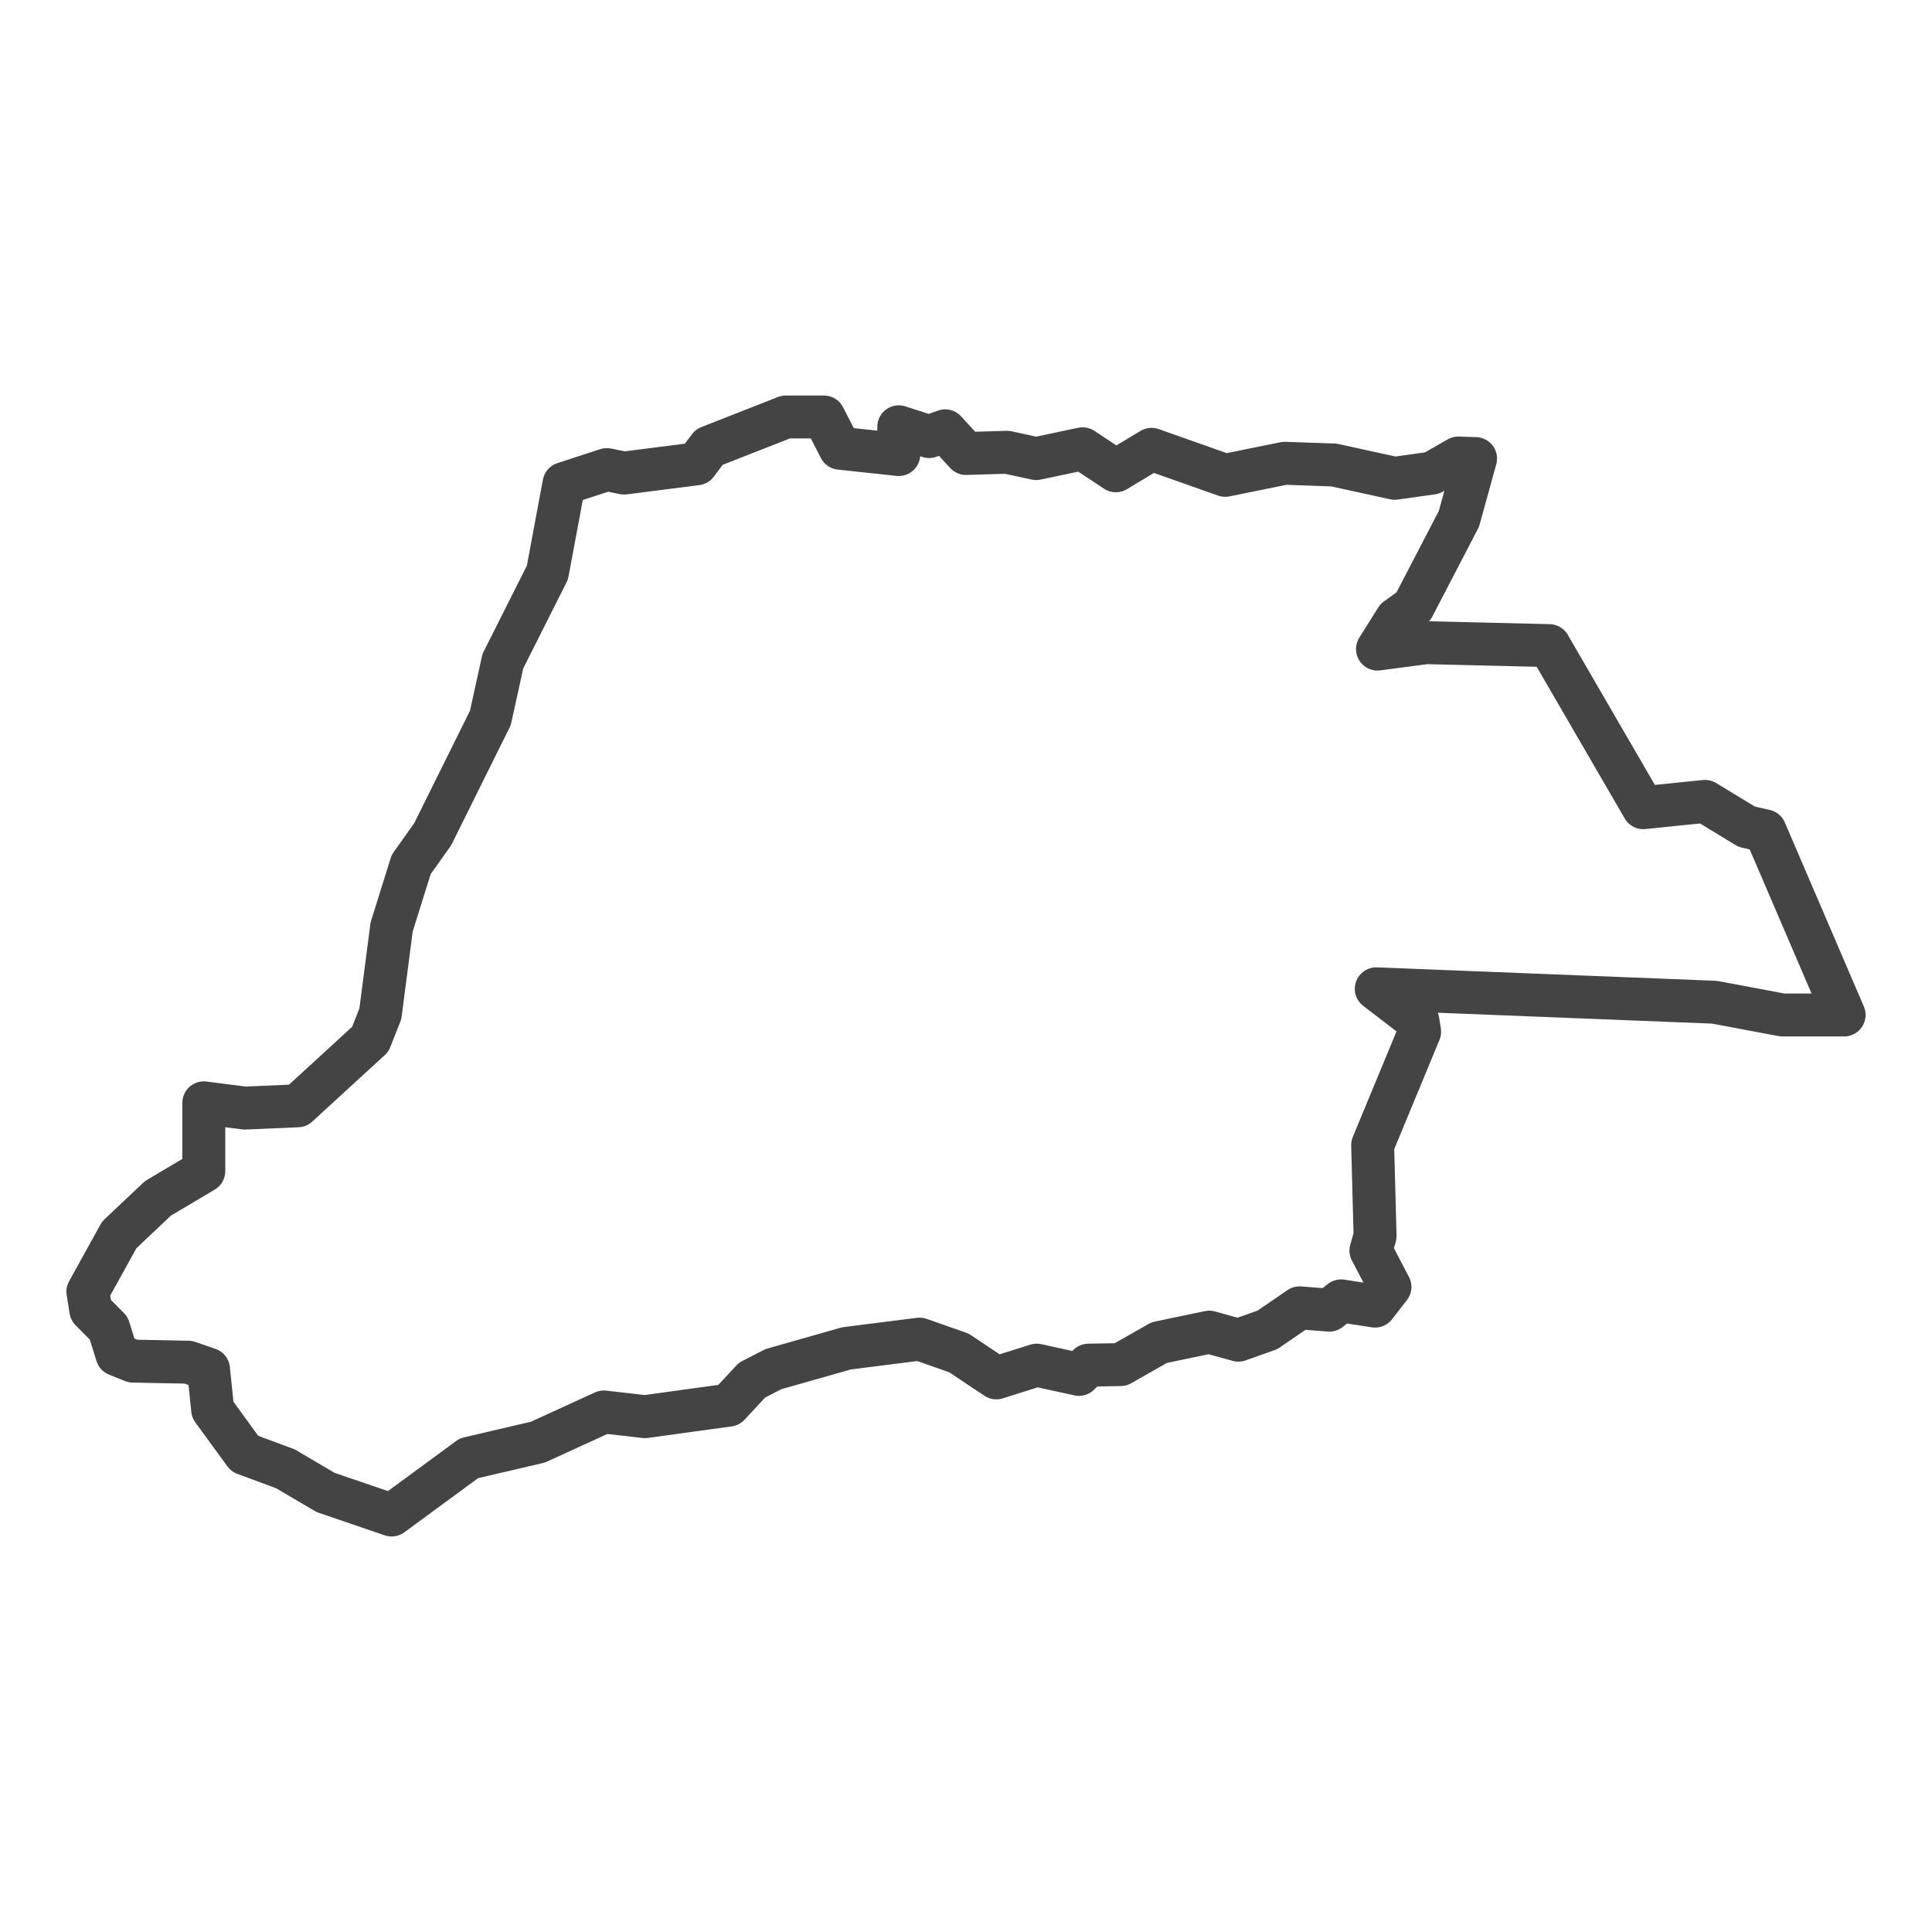 <?xml version='1.0' encoding='UTF-8' ?>
<svg xmlns='http://www.w3.org/2000/svg' xmlns:xlink='http://www.w3.org/1999/xlink' class='svglite' width='144.00pt' height='144.00pt' viewBox='0 0 144.00 144.00'>
<defs>
  <style type='text/css'><![CDATA[
    .svglite line, .svglite polyline, .svglite polygon, .svglite path, .svglite rect, .svglite circle {
      fill: none;
      stroke: #000000;
      stroke-linecap: round;
      stroke-linejoin: round;
      stroke-miterlimit: 10.00;
    }
    .svglite text {
      white-space: pre;
    }
  ]]></style>
</defs>
<rect width='100%' height='100%' style='stroke: none; fill: #FFFFFF;'/>
<defs>
  <clipPath id='cpMC4wMHwxNDQuMDB8MC4wMHwxNDQuMDA='>
    <rect x='0.00' y='0.00' width='144.00' height='144.00' />
  </clipPath>
</defs>
<g clip-path='url(#cpMC4wMHwxNDQuMDB8MC4wMHwxNDQuMDA=)'>
</g>
<defs>
  <clipPath id='cpMC4wMHwxNDQuMDB8MjYuOTh8MTE3LjAy'>
    <rect x='0.00' y='26.98' width='144.00' height='90.03' />
  </clipPath>
</defs>
<g clip-path='url(#cpMC4wMHwxNDQuMDB8MjYuOTh8MTE3LjAy)'>
<rect x='0.00' y='26.98' width='144.00' height='90.03' style='stroke-width: 1.07; stroke: #FFFFFF; fill: #FFFFFF;' />
</g>
<g clip-path='url(#cpMC4wMHwxNDQuMDB8MC4wMHwxNDQuMDA=)'>
</g>
<g clip-path='url(#cpMC4wMHwxNDQuMDB8MjYuOTh8MTE3LjAy)'>
<path d='M 105.68 76.08 L 105.81 76.90 L 102.31 85.35 L 102.49 92.13 L 102.18 93.21 L 103.60 95.92 L 102.49 97.35 L 99.96 96.96 L 99.08 97.65 L 96.86 97.48 L 94.47 99.12 L 92.30 99.89 L 90.13 99.29 L 86.40 100.07 L 83.52 101.71 L 81.13 101.75 L 80.42 102.44 L 77.27 101.75 L 74.26 102.70 L 71.47 100.84 L 68.54 99.81 L 63.09 100.50 L 57.64 102.05 L 56.05 102.87 L 54.32 104.73 L 48.07 105.59 L 45.01 105.24 L 40.09 107.49 L 34.95 108.69 L 29.19 112.92 L 24.27 111.24 L 21.26 109.47 L 18.24 108.35 L 15.85 105.07 L 15.54 102.05 L 14.03 101.53 L 9.91 101.45 L 8.72 100.97 L 8.10 98.99 L 6.77 97.65 L 6.55 96.27 L 8.89 92.04 L 11.77 89.32 L 15.19 87.29 L 15.19 82.20 L 18.24 82.59 L 22.19 82.42 L 27.60 77.46 L 28.35 75.56 L 29.19 69.09 L 30.65 64.43 L 32.25 62.18 L 36.55 53.51 L 37.48 49.28 L 40.80 42.68 L 42.04 36.04 L 45.23 35.00 L 46.52 35.26 L 51.92 34.57 L 52.86 33.32 L 58.57 31.08 L 61.41 31.08 L 62.61 33.41 L 66.99 33.88 L 66.99 31.81 L 69.25 32.54 L 70.45 32.11 L 72.00 33.80 L 75.06 33.71 L 77.23 34.18 L 80.69 33.45 L 83.17 35.09 L 85.83 33.49 L 91.32 35.43 L 95.75 34.53 L 99.43 34.66 L 103.95 35.65 L 106.74 35.26 L 108.69 34.14 L 109.98 34.18 L 108.74 38.67 L 105.33 45.23 L 104.08 46.13 L 102.67 48.38 L 106.30 47.90 L 115.47 48.12 L 122.48 60.20 L 127.08 59.73 L 130.19 61.62 L 131.56 61.93 L 137.45 75.65 L 132.85 75.65 L 127.79 74.70 L 102.58 73.70 L 105.68 76.08 Z' style='fill-rule: evenodd; stroke-width: 3.20; stroke: #444444; stroke-linecap: butt;' />
</g>
<g clip-path='url(#cpMC4wMHwxNDQuMDB8MC4wMHwxNDQuMDA=)'>
<polyline points='0.00,115.98 0.00,115.98 ' style='stroke-width: 1.07; stroke: #333333; stroke-linecap: butt;' />
<polyline points='0.00,99.61 0.00,99.61 ' style='stroke-width: 1.07; stroke: #333333; stroke-linecap: butt;' />
<polyline points='0.00,83.25 0.00,83.25 ' style='stroke-width: 1.07; stroke: #333333; stroke-linecap: butt;' />
<polyline points='0.00,66.89 0.00,66.89 ' style='stroke-width: 1.07; stroke: #333333; stroke-linecap: butt;' />
<polyline points='0.00,50.53 0.00,50.53 ' style='stroke-width: 1.07; stroke: #333333; stroke-linecap: butt;' />
<polyline points='0.00,34.16 0.00,34.16 ' style='stroke-width: 1.07; stroke: #333333; stroke-linecap: butt;' />
<polyline points='40.84,117.02 40.84,117.02 ' style='stroke-width: 1.07; stroke: #333333; stroke-linecap: butt;' />
<polyline points='81.75,117.02 81.75,117.02 ' style='stroke-width: 1.07; stroke: #333333; stroke-linecap: butt;' />
<polyline points='122.66,117.02 122.66,117.02 ' style='stroke-width: 1.07; stroke: #333333; stroke-linecap: butt;' />
</g>
</svg>
